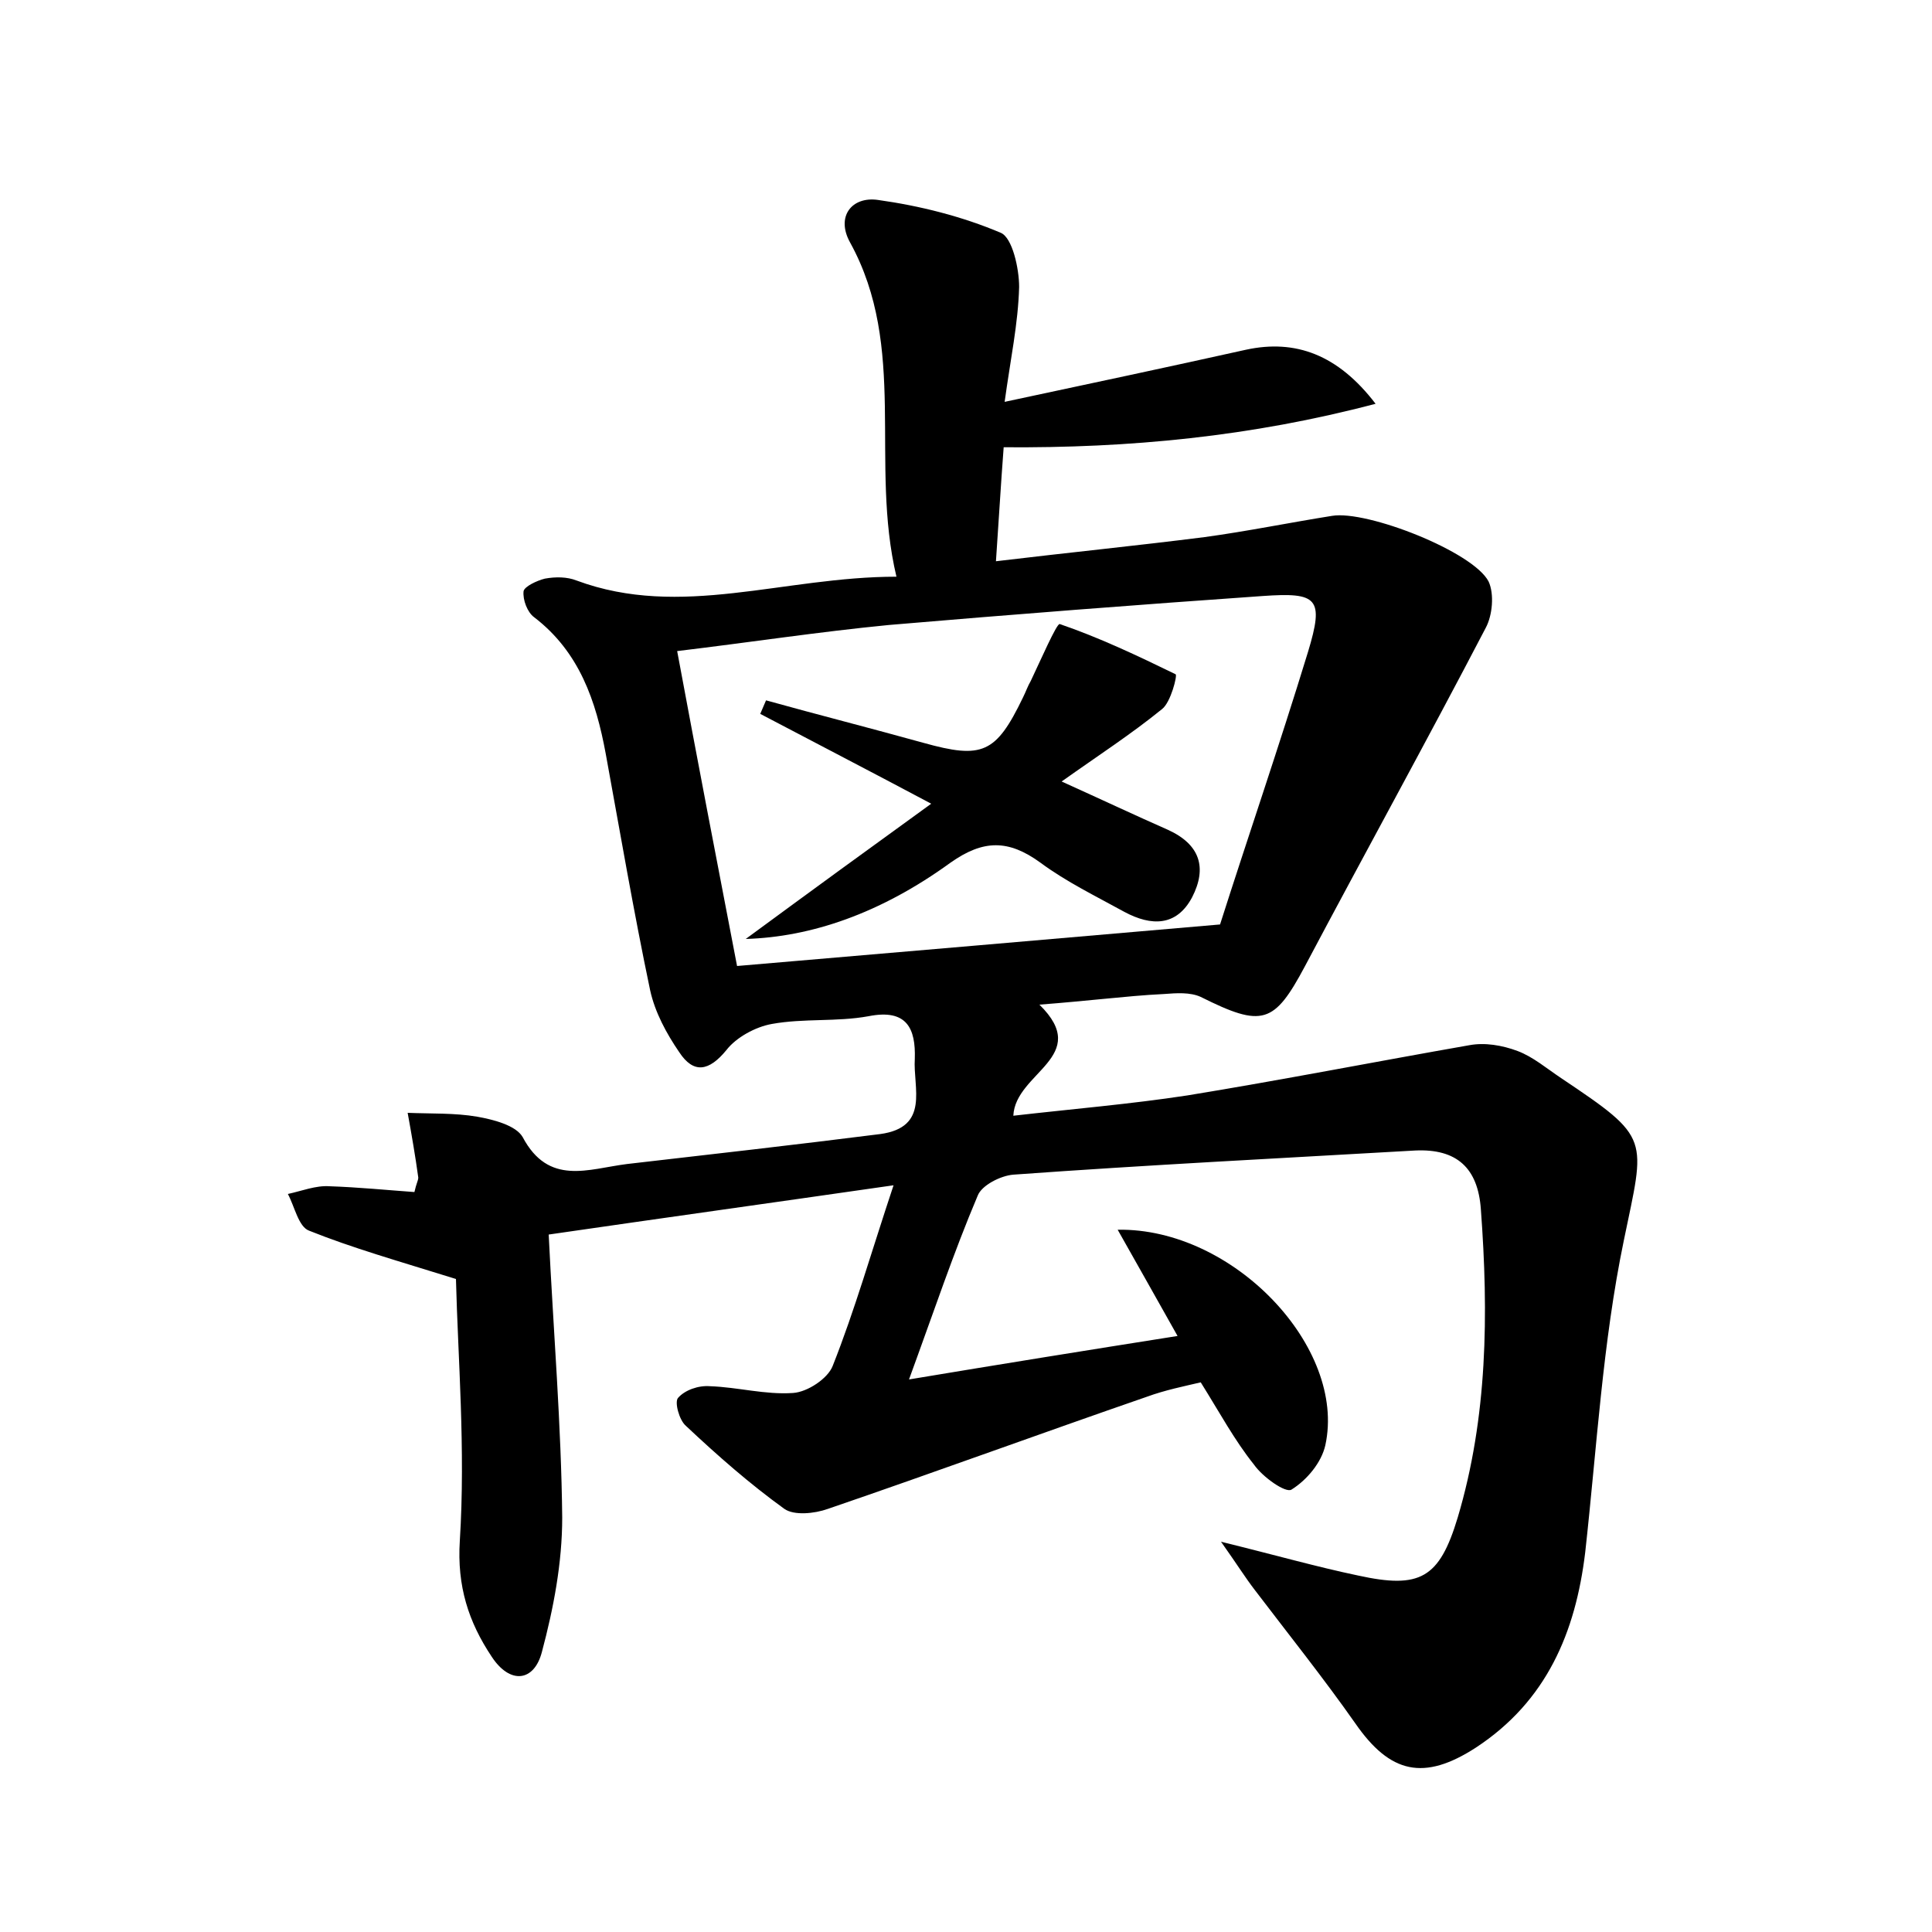 <?xml version="1.0" encoding="utf-8"?>
<!-- Generator: Adobe Illustrator 22.0.0, SVG Export Plug-In . SVG Version: 6.00 Build 0)  -->
<svg version="1.1" id="图层_1" xmlns="http://www.w3.org/2000/svg" xmlns:xlink="http://www.w3.org/1999/xlink" x="0px" y="0px"
	 viewBox="0 0 200 200" style="enable-background:new 0 0 200 200;" xml:space="preserve">
<style type="text/css">
	.st0{fill:#FFFFFF;}
</style>
<g>
	
	<path d="M92.5,122.7c-12.5,1.8-24,3.4-35.7,5.1c0.5,10.2,1.3,19.7,1.4,29.3c0,4.7-0.9,9.4-2.1,13.9c-0.8,3.1-3.3,3.4-5.2,0.5
		c-2.4-3.6-3.6-7.3-3.3-12c0.6-9.5-0.2-19-0.4-27.1c-6.1-1.9-10.7-3.2-15.2-5c-1.1-0.4-1.5-2.5-2.2-3.8c1.4-0.3,2.9-0.9,4.3-0.8
		c3,0.1,6,0.4,8.8,0.6c0.2-0.9,0.4-1.2,0.4-1.5c-0.3-2.2-0.7-4.5-1.1-6.7c2.4,0.1,4.9,0,7.2,0.4c1.7,0.3,4,0.9,4.7,2.1
		c2.7,5.1,6.8,3.3,10.8,2.8c8.7-1,17.5-2,26.2-3.1c5.2-0.7,3.4-4.8,3.6-7.8c0.1-3.1-0.8-5.2-4.8-4.4c-3.3,0.6-6.7,0.2-10,0.8
		c-1.7,0.3-3.7,1.4-4.7,2.7c-1.8,2.2-3.4,2.5-4.9,0.2c-1.3-1.9-2.5-4.1-3-6.4c-1.7-8.1-3.1-16.3-4.6-24.5c-1-5.4-2.7-10.5-7.4-14.1
		c-0.7-0.5-1.2-1.8-1.1-2.7c0.1-0.5,1.4-1.1,2.2-1.3c1.1-0.2,2.3-0.2,3.3,0.2c10.8,4,21.4-0.4,33.1-0.4C90,47.9,94,36,88,25.1
		c-1.5-2.7,0.2-4.8,2.9-4.4c4.3,0.6,8.7,1.7,12.7,3.4c1.2,0.5,1.9,3.7,1.9,5.6c-0.1,3.8-0.9,7.5-1.5,11.9c8.9-1.9,16.9-3.6,25-5.4
		c5.1-1.1,9.5,0.5,13.4,5.6c-12.9,3.4-25.5,4.6-38.5,4.5c-0.3,3.9-0.5,7.5-0.8,11.8c7.5-0.9,14.5-1.6,21.6-2.5
		c4.4-0.6,8.8-1.5,13.2-2.2c3.6-0.6,14.6,3.7,16.2,6.8c0.6,1.3,0.4,3.5-0.3,4.8c-6.1,11.7-12.5,23.3-18.7,35
		c-3.2,6-4.4,6.4-10.8,3.2c-1.1-0.5-2.5-0.4-3.8-0.3c-2.1,0.1-4.1,0.3-6.2,0.5c-2.1,0.2-4.1,0.4-6.7,0.6c5.5,5.4-2.5,7-2.7,11.5
		c6.1-0.7,12.1-1.2,18-2.1c9.8-1.6,19.5-3.5,29.2-5.2c1.6-0.3,3.4,0,5,0.6c1.6,0.6,3,1.8,4.5,2.8c9.4,6.3,8.7,6.1,6.5,16.8
		c-2.2,10.6-2.8,21.5-4,32.3c-1,8.3-4,15.4-11.3,20.2c-5.4,3.5-8.9,2.7-12.5-2.5c-3.3-4.7-6.9-9.2-10.4-13.8c-1-1.3-1.8-2.6-3.5-5
		c5.7,1.4,9.9,2.6,14.2,3.5c6.4,1.4,8.4,0.3,10.3-6c3.1-10.4,3.2-21.1,2.4-31.9c-0.3-4.3-2.5-6.3-6.8-6.1
		c-13.9,0.8-27.8,1.5-41.6,2.5c-1.3,0.1-3.3,1.1-3.7,2.2c-2.5,5.9-4.5,11.9-7.1,19c9.6-1.6,18.3-3,27.8-4.5c-2.2-3.9-4.1-7.3-6.2-11
		c12-0.2,23.7,12.2,21.5,22.3c-0.4,1.8-1.9,3.6-3.5,4.6c-0.6,0.4-3-1.3-3.9-2.6c-2-2.5-3.5-5.3-5.5-8.5c-1.7,0.4-3.7,0.8-5.6,1.5
		c-11,3.8-21.9,7.8-33,11.6c-1.4,0.5-3.5,0.7-4.5,0c-3.6-2.6-6.9-5.5-10.2-8.6c-0.7-0.6-1.2-2.5-0.8-2.9c0.7-0.8,2.1-1.3,3.3-1.2
		c2.9,0.1,5.7,0.9,8.6,0.7c1.5-0.1,3.6-1.5,4.1-2.8C88.5,135.6,90.2,129.6,92.5,122.7z M126.3,95.7c2.8-8.8,6.1-18.4,9.1-28.2
		c1.7-5.6,1-6.2-4.7-5.8c-12.9,0.9-25.8,1.9-38.7,3c-7.2,0.7-14.4,1.8-21.9,2.7c2.1,11.3,4.1,21.7,6.2,32.6
		C92.7,98.6,109,97.2,126.3,95.7z"/>
	
	<path d="M77.2,97.2c6.8-5,12.7-9.3,19.2-14c-6.2-3.3-12-6.3-17.7-9.3c0.2-0.5,0.4-0.9,0.6-1.4c5.4,1.5,10.9,2.9,16.3,4.4
		c6.1,1.7,7.5,1.1,10.3-4.7c0.3-0.6,0.5-1.2,0.8-1.7c1-2.1,2.7-6,3-5.9c4.1,1.4,8.1,3.3,12,5.2c0.2,0.1-0.5,2.9-1.4,3.6
		c-3.2,2.6-6.6,4.8-10.4,7.5c4.2,1.9,7.6,3.5,11,5c3.3,1.5,4.1,3.9,2.5,7c-1.6,3-4.2,3-7,1.5c-2.9-1.6-6-3.1-8.7-5.1
		c-3.3-2.4-5.9-2.4-9.3,0C91.1,94.6,83.9,97,77.2,97.2z"/>
</g>
</svg>
